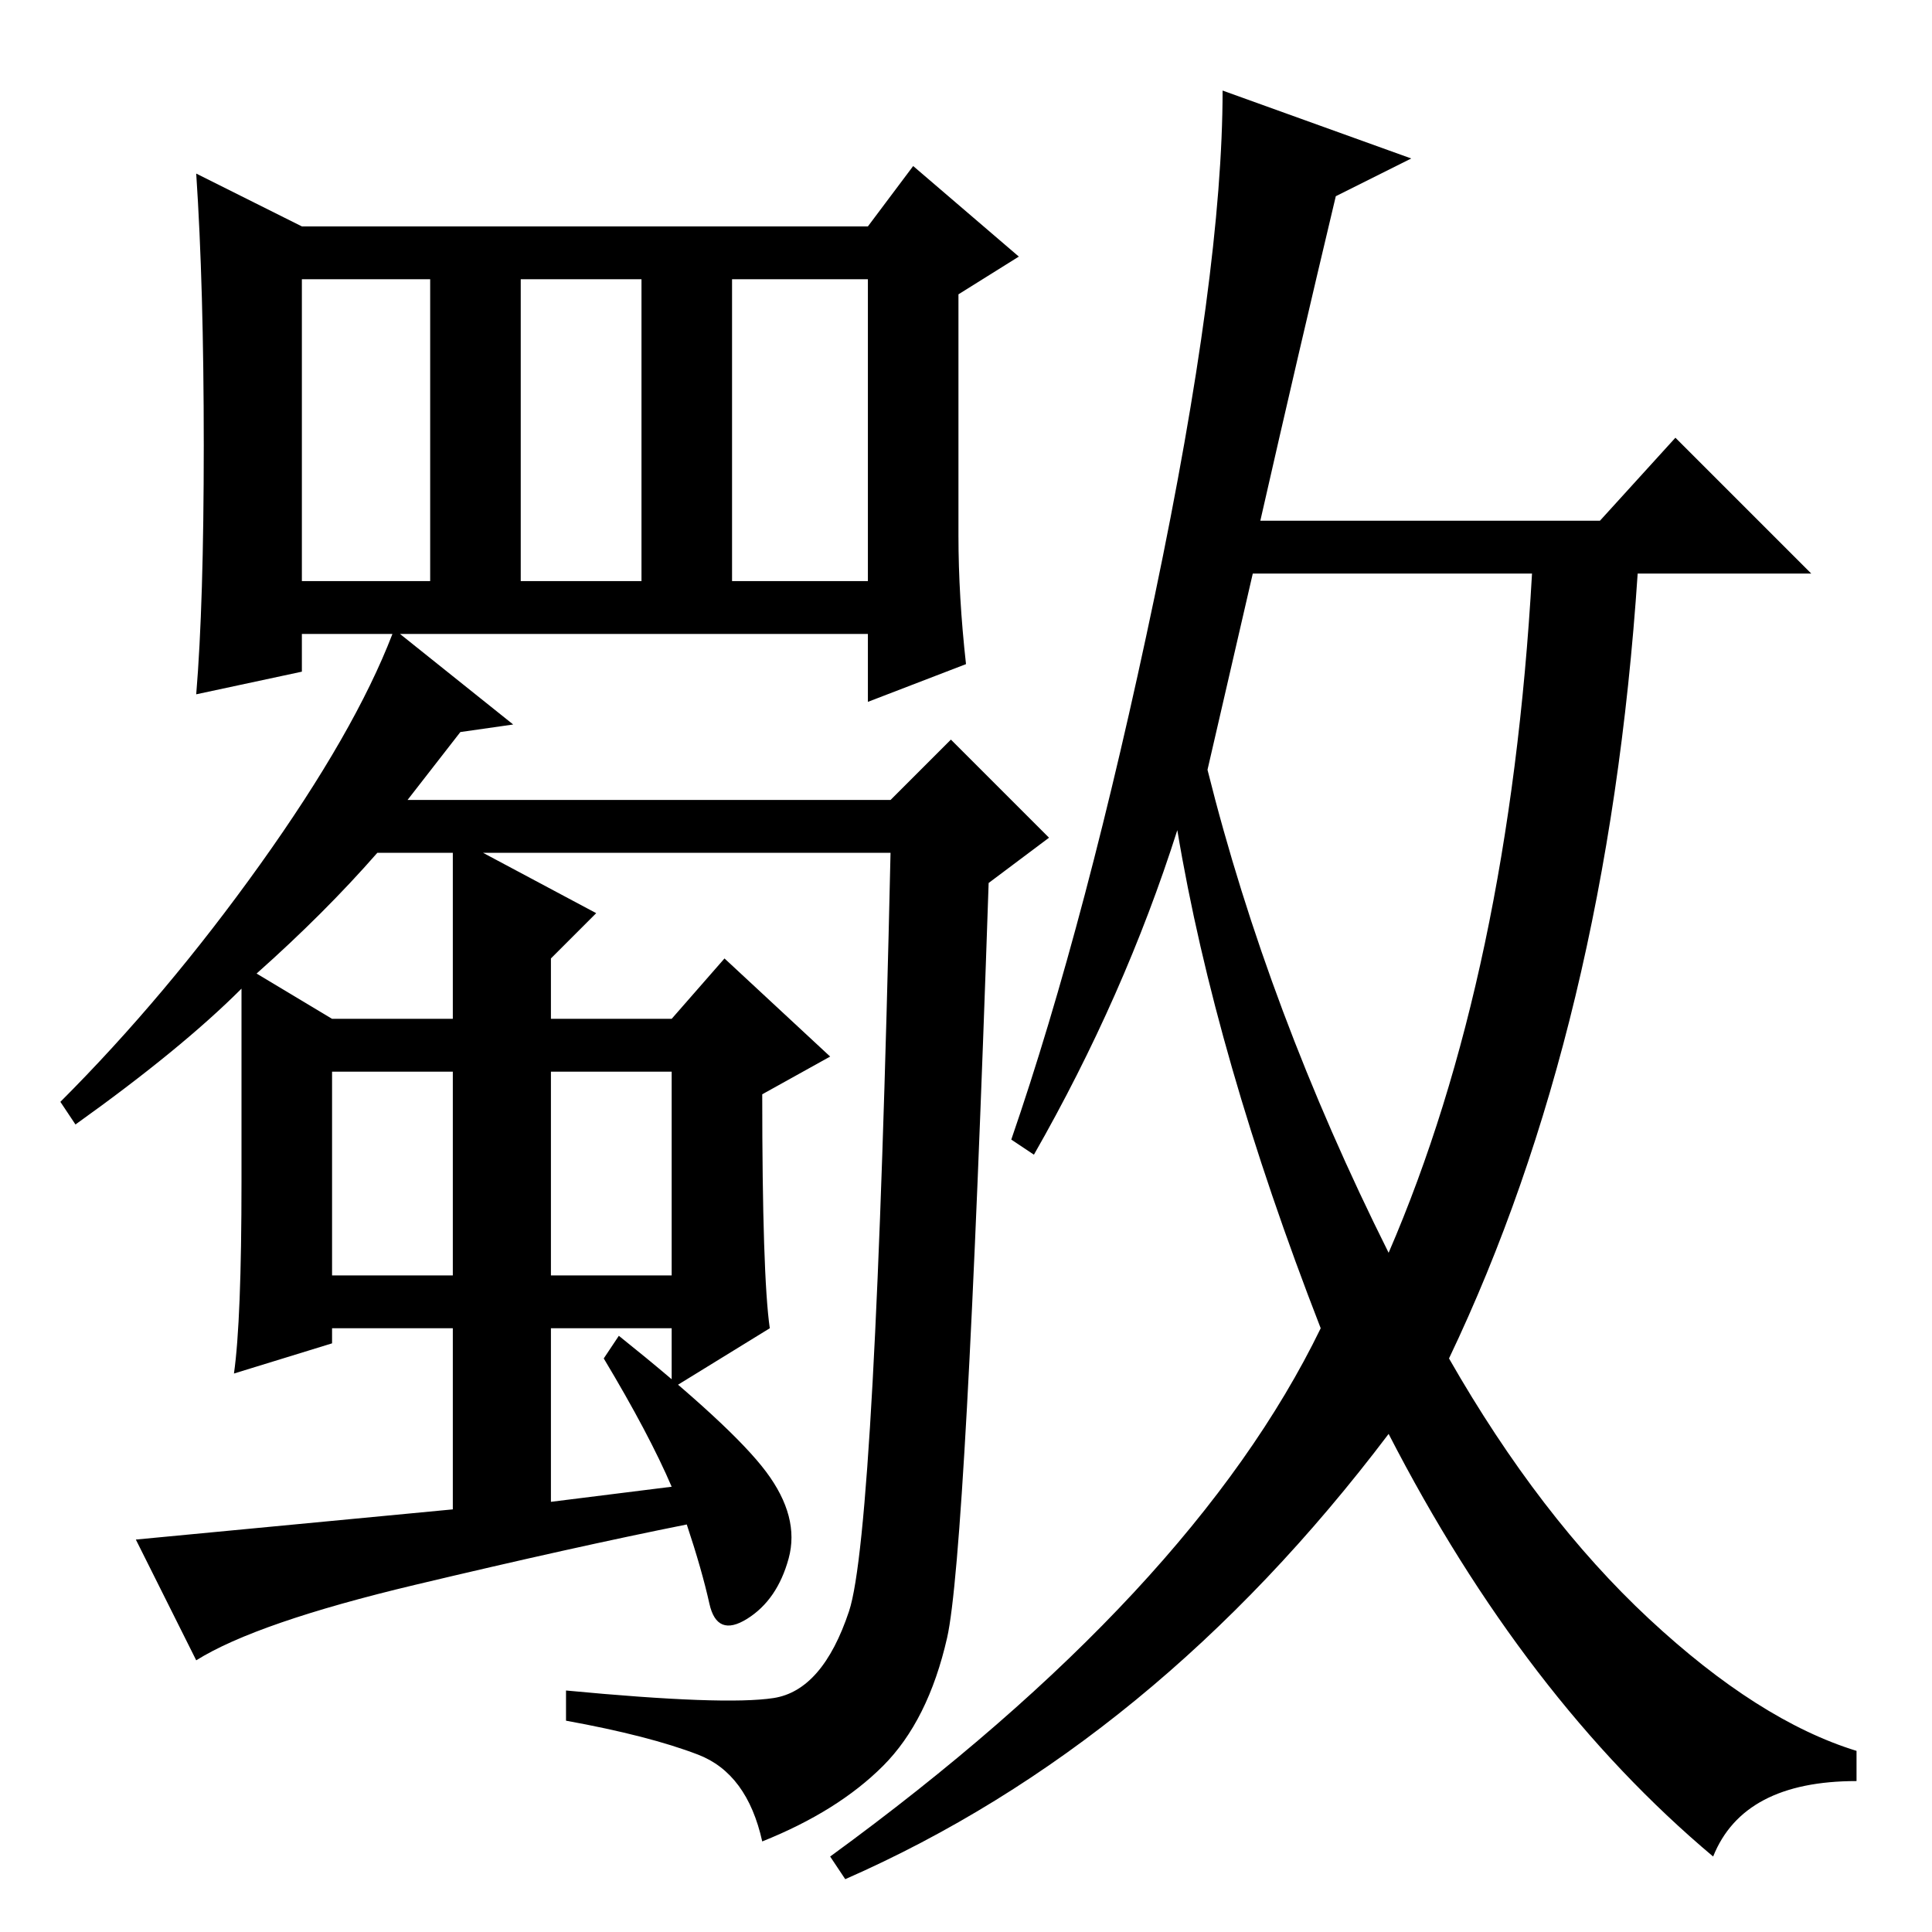 <?xml version="1.0" standalone="no"?>
<!DOCTYPE svg PUBLIC "-//W3C//DTD SVG 1.1//EN" "http://www.w3.org/Graphics/SVG/1.1/DTD/svg11.dtd" >
<svg xmlns="http://www.w3.org/2000/svg" xmlns:xlink="http://www.w3.org/1999/xlink" version="1.1" viewBox="0 -36 256 256">
  <g transform="matrix(1 0 0 -1 0 220)">
   <path fill="currentColor"
d="M73 87h16v27h-16v-27zM69 179h16v40h-16v-40zM97 179h18v40h-18v-40zM40 179h17v40h-17v-40zM89 59q-3 7 -9 17l2 3q15 -12 19.5 -18t3 -11.5t-5.5 -8t-5 2t-3 10.5q-15 -3 -36 -8t-29 -10l-8 16l42 4v24h-16v-2l-13 -4q1 7 1 25.5v25.5q-8 -8 -22 -18l-2 3
q14 14 26.5 31.5t17.5 30.5h-12v-5l-14 -3q1 12 1 33t-1 36l14 -7h75l6 8l14 -12l-8 -5v-32q0 -8 1 -17l-13 -5v9h-62l15 -12l-7 -1l-7 -9h64l8 8l13 -13l-8 -6q-3 -89 -5.5 -100t-8.5 -17t-16 -10q-2 9 -8.5 11.5t-17.5 4.5v4q21 -2 27.5 -1t10 11.5t5.5 100.5h-54l15 -8
l-6 -6v-8h16l7 8l14 -13l-9 -5q0 -24 1 -31l-13 -8v8h-16v-23zM34 127l10 -6h16v22h-10q-7 -8 -16 -16zM44 87h16v27h-16v-27zM187 235l-10 -5q-5 -21 -10 -43h45l10 11l18 -18h-23q-4 -60 -25 -104q12 -21 26.5 -34.5t27.5 -17.5v-4q-15 0 -19 -10q-25 21 -43 56
q-31 -41 -72 -59l-2 3q48 35 65 70q-14 36 -19 66q-7 -22 -19 -43l-3 2q10 29 19 72t9 67zM160 154q8 -32 24 -64q16 37 19 90h-37z" />
  </g>

</svg>

